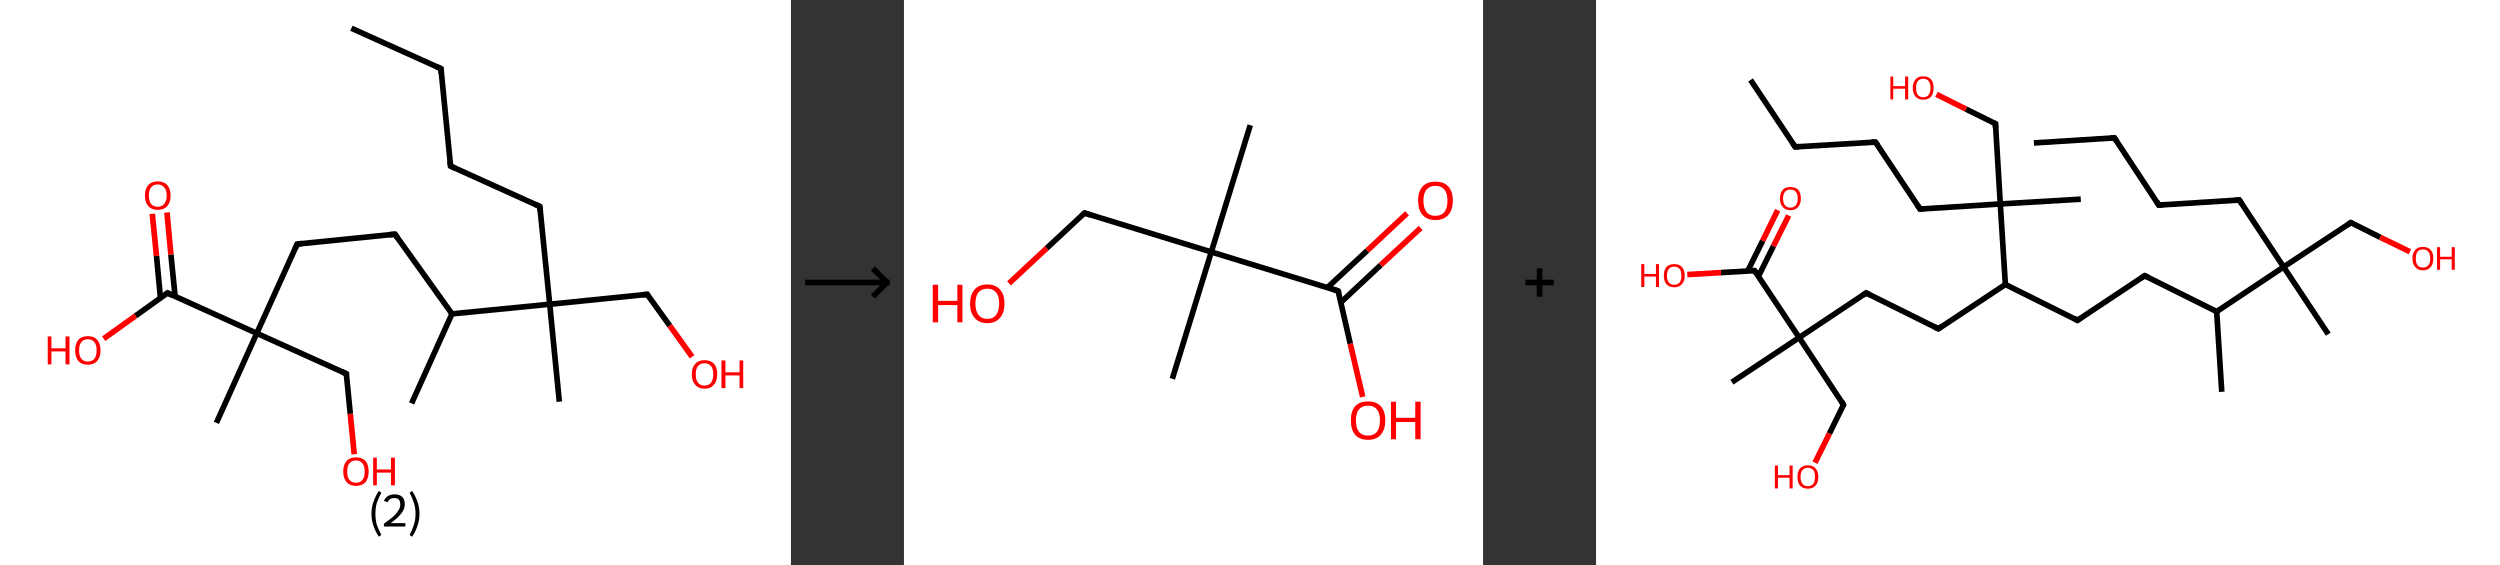 <?xml version='1.0' encoding='ASCII' standalone='yes'?>
<svg xmlns="http://www.w3.org/2000/svg" xmlns:xlink="http://www.w3.org/1999/xlink" version="1.1" width="885.0px" viewBox="0 0 885.0 200.0" height="200.0px">
  <rect x="0" y="0" width="885.0" height="200.0" fill="#333333" stroke="none"/>
  <g>
    <g transform="translate(0, 0) scale(1 1) "><!-- END OF HEADER -->
<rect style="opacity:1.0;fill:#FFFFFF;stroke:none" width="280.0" height="200.0" x="0.0" y="0.0"> </rect>
<path class="bond-0 atom-0 atom-1" d="M 124.4,10.0 L 156.1,24.3" style="fill:none;fill-rule:evenodd;stroke:#000000;stroke-width:2.0px;stroke-linecap:butt;stroke-linejoin:miter;stroke-opacity:1"/>
<path class="bond-1 atom-1 atom-2" d="M 156.1,24.3 L 159.5,58.8" style="fill:none;fill-rule:evenodd;stroke:#000000;stroke-width:2.0px;stroke-linecap:butt;stroke-linejoin:miter;stroke-opacity:1"/>
<path class="bond-2 atom-2 atom-3" d="M 159.5,58.8 L 191.1,73.1" style="fill:none;fill-rule:evenodd;stroke:#000000;stroke-width:2.0px;stroke-linecap:butt;stroke-linejoin:miter;stroke-opacity:1"/>
<path class="bond-3 atom-3 atom-4" d="M 191.1,73.1 L 194.6,107.7" style="fill:none;fill-rule:evenodd;stroke:#000000;stroke-width:2.0px;stroke-linecap:butt;stroke-linejoin:miter;stroke-opacity:1"/>
<path class="bond-4 atom-4 atom-5" d="M 194.6,107.7 L 198.0,142.2" style="fill:none;fill-rule:evenodd;stroke:#000000;stroke-width:2.0px;stroke-linecap:butt;stroke-linejoin:miter;stroke-opacity:1"/>
<path class="bond-5 atom-4 atom-6" d="M 194.6,107.7 L 229.1,104.2" style="fill:none;fill-rule:evenodd;stroke:#000000;stroke-width:2.0px;stroke-linecap:butt;stroke-linejoin:miter;stroke-opacity:1"/>
<path class="bond-6 atom-6 atom-7" d="M 229.1,104.2 L 237.1,115.3" style="fill:none;fill-rule:evenodd;stroke:#000000;stroke-width:2.0px;stroke-linecap:butt;stroke-linejoin:miter;stroke-opacity:1"/>
<path class="bond-6 atom-6 atom-7" d="M 237.1,115.3 L 245.0,126.3" style="fill:none;fill-rule:evenodd;stroke:#FF0000;stroke-width:2.0px;stroke-linecap:butt;stroke-linejoin:miter;stroke-opacity:1"/>
<path class="bond-7 atom-4 atom-8" d="M 194.6,107.7 L 160.0,111.1" style="fill:none;fill-rule:evenodd;stroke:#000000;stroke-width:2.0px;stroke-linecap:butt;stroke-linejoin:miter;stroke-opacity:1"/>
<path class="bond-8 atom-8 atom-9" d="M 160.0,111.1 L 145.7,142.8" style="fill:none;fill-rule:evenodd;stroke:#000000;stroke-width:2.0px;stroke-linecap:butt;stroke-linejoin:miter;stroke-opacity:1"/>
<path class="bond-9 atom-8 atom-10" d="M 160.0,111.1 L 139.8,82.9" style="fill:none;fill-rule:evenodd;stroke:#000000;stroke-width:2.0px;stroke-linecap:butt;stroke-linejoin:miter;stroke-opacity:1"/>
<path class="bond-10 atom-10 atom-11" d="M 139.8,82.9 L 105.2,86.4" style="fill:none;fill-rule:evenodd;stroke:#000000;stroke-width:2.0px;stroke-linecap:butt;stroke-linejoin:miter;stroke-opacity:1"/>
<path class="bond-11 atom-11 atom-12" d="M 105.2,86.4 L 90.9,118.0" style="fill:none;fill-rule:evenodd;stroke:#000000;stroke-width:2.0px;stroke-linecap:butt;stroke-linejoin:miter;stroke-opacity:1"/>
<path class="bond-12 atom-12 atom-13" d="M 90.9,118.0 L 76.6,149.7" style="fill:none;fill-rule:evenodd;stroke:#000000;stroke-width:2.0px;stroke-linecap:butt;stroke-linejoin:miter;stroke-opacity:1"/>
<path class="bond-13 atom-12 atom-14" d="M 90.9,118.0 L 122.6,132.3" style="fill:none;fill-rule:evenodd;stroke:#000000;stroke-width:2.0px;stroke-linecap:butt;stroke-linejoin:miter;stroke-opacity:1"/>
<path class="bond-14 atom-14 atom-15" d="M 122.6,132.3 L 124.0,146.5" style="fill:none;fill-rule:evenodd;stroke:#000000;stroke-width:2.0px;stroke-linecap:butt;stroke-linejoin:miter;stroke-opacity:1"/>
<path class="bond-14 atom-14 atom-15" d="M 124.0,146.5 L 125.4,160.8" style="fill:none;fill-rule:evenodd;stroke:#FF0000;stroke-width:2.0px;stroke-linecap:butt;stroke-linejoin:miter;stroke-opacity:1"/>
<path class="bond-15 atom-12 atom-16" d="M 90.9,118.0 L 59.3,103.7" style="fill:none;fill-rule:evenodd;stroke:#000000;stroke-width:2.0px;stroke-linecap:butt;stroke-linejoin:miter;stroke-opacity:1"/>
<path class="bond-16 atom-16 atom-17" d="M 62.0,105.0 L 60.5,90.1" style="fill:none;fill-rule:evenodd;stroke:#000000;stroke-width:2.0px;stroke-linecap:butt;stroke-linejoin:miter;stroke-opacity:1"/>
<path class="bond-16 atom-16 atom-17" d="M 60.5,90.1 L 59.1,75.2" style="fill:none;fill-rule:evenodd;stroke:#FF0000;stroke-width:2.0px;stroke-linecap:butt;stroke-linejoin:miter;stroke-opacity:1"/>
<path class="bond-16 atom-16 atom-17" d="M 56.8,105.5 L 55.4,90.6" style="fill:none;fill-rule:evenodd;stroke:#000000;stroke-width:2.0px;stroke-linecap:butt;stroke-linejoin:miter;stroke-opacity:1"/>
<path class="bond-16 atom-16 atom-17" d="M 55.4,90.6 L 53.9,75.7" style="fill:none;fill-rule:evenodd;stroke:#FF0000;stroke-width:2.0px;stroke-linecap:butt;stroke-linejoin:miter;stroke-opacity:1"/>
<path class="bond-17 atom-16 atom-18" d="M 59.3,103.7 L 48.0,111.8" style="fill:none;fill-rule:evenodd;stroke:#000000;stroke-width:2.0px;stroke-linecap:butt;stroke-linejoin:miter;stroke-opacity:1"/>
<path class="bond-17 atom-16 atom-18" d="M 48.0,111.8 L 36.7,119.9" style="fill:none;fill-rule:evenodd;stroke:#FF0000;stroke-width:2.0px;stroke-linecap:butt;stroke-linejoin:miter;stroke-opacity:1"/>
<path d="M 154.5,23.6 L 156.1,24.3 L 156.2,26.0" style="fill:none;stroke:#000000;stroke-width:2.0px;stroke-linecap:butt;stroke-linejoin:miter;stroke-opacity:1;"/>
<path d="M 159.3,57.1 L 159.5,58.8 L 161.1,59.6" style="fill:none;stroke:#000000;stroke-width:2.0px;stroke-linecap:butt;stroke-linejoin:miter;stroke-opacity:1;"/>
<path d="M 189.6,72.4 L 191.1,73.1 L 191.3,74.9" style="fill:none;stroke:#000000;stroke-width:2.0px;stroke-linecap:butt;stroke-linejoin:miter;stroke-opacity:1;"/>
<path d="M 227.4,104.4 L 229.1,104.2 L 229.5,104.8" style="fill:none;stroke:#000000;stroke-width:2.0px;stroke-linecap:butt;stroke-linejoin:miter;stroke-opacity:1;"/>
<path d="M 140.8,84.3 L 139.8,82.9 L 138.0,83.1" style="fill:none;stroke:#000000;stroke-width:2.0px;stroke-linecap:butt;stroke-linejoin:miter;stroke-opacity:1;"/>
<path d="M 106.9,86.2 L 105.2,86.4 L 104.5,88.0" style="fill:none;stroke:#000000;stroke-width:2.0px;stroke-linecap:butt;stroke-linejoin:miter;stroke-opacity:1;"/>
<path d="M 121.0,131.6 L 122.6,132.3 L 122.6,133.0" style="fill:none;stroke:#000000;stroke-width:2.0px;stroke-linecap:butt;stroke-linejoin:miter;stroke-opacity:1;"/>
<path d="M 60.9,104.5 L 59.3,103.7 L 58.7,104.1" style="fill:none;stroke:#000000;stroke-width:2.0px;stroke-linecap:butt;stroke-linejoin:miter;stroke-opacity:1;"/>
<path class="atom-7" d="M 244.9 132.5 Q 244.9 130.1, 246.1 128.8 Q 247.2 127.5, 249.4 127.5 Q 251.6 127.5, 252.8 128.8 Q 253.9 130.1, 253.9 132.5 Q 253.9 134.9, 252.7 136.2 Q 251.6 137.6, 249.4 137.6 Q 247.2 137.6, 246.1 136.2 Q 244.9 134.9, 244.9 132.5 M 249.4 136.5 Q 250.9 136.5, 251.7 135.5 Q 252.5 134.4, 252.5 132.5 Q 252.5 130.5, 251.7 129.6 Q 250.9 128.6, 249.4 128.6 Q 247.9 128.6, 247.1 129.6 Q 246.3 130.5, 246.3 132.5 Q 246.3 134.5, 247.1 135.5 Q 247.9 136.5, 249.4 136.5 " fill="#FF0000"/>
<path class="atom-7" d="M 255.4 127.6 L 256.8 127.6 L 256.8 131.8 L 261.8 131.8 L 261.8 127.6 L 263.1 127.6 L 263.1 137.4 L 261.8 137.4 L 261.8 132.9 L 256.8 132.9 L 256.8 137.4 L 255.4 137.4 L 255.4 127.6 " fill="#FF0000"/>
<path class="atom-15" d="M 121.5 166.9 Q 121.5 164.5, 122.7 163.2 Q 123.8 161.9, 126.0 161.9 Q 128.2 161.9, 129.4 163.2 Q 130.5 164.5, 130.5 166.9 Q 130.5 169.3, 129.4 170.7 Q 128.2 172.0, 126.0 172.0 Q 123.9 172.0, 122.7 170.7 Q 121.5 169.3, 121.5 166.9 M 126.0 170.9 Q 127.5 170.9, 128.3 169.9 Q 129.1 168.9, 129.1 166.9 Q 129.1 165.0, 128.3 164.0 Q 127.5 163.0, 126.0 163.0 Q 124.5 163.0, 123.7 164.0 Q 122.9 165.0, 122.9 166.9 Q 122.9 168.9, 123.7 169.9 Q 124.5 170.9, 126.0 170.9 " fill="#FF0000"/>
<path class="atom-15" d="M 132.1 162.0 L 133.4 162.0 L 133.4 166.2 L 138.4 166.2 L 138.4 162.0 L 139.8 162.0 L 139.8 171.8 L 138.4 171.8 L 138.4 167.3 L 133.4 167.3 L 133.4 171.8 L 132.1 171.8 L 132.1 162.0 " fill="#FF0000"/>
<path class="atom-17" d="M 51.3 69.2 Q 51.3 66.9, 52.5 65.5 Q 53.7 64.2, 55.8 64.2 Q 58.0 64.2, 59.2 65.5 Q 60.4 66.9, 60.4 69.2 Q 60.4 71.6, 59.2 73.0 Q 58.0 74.3, 55.8 74.3 Q 53.7 74.3, 52.5 73.0 Q 51.3 71.6, 51.3 69.2 M 55.8 73.2 Q 57.3 73.2, 58.1 72.2 Q 59.0 71.2, 59.0 69.2 Q 59.0 67.3, 58.1 66.3 Q 57.3 65.3, 55.8 65.3 Q 54.3 65.3, 53.5 66.3 Q 52.7 67.3, 52.7 69.2 Q 52.7 71.2, 53.5 72.2 Q 54.3 73.2, 55.8 73.2 " fill="#FF0000"/>
<path class="atom-18" d="M 16.9 119.1 L 18.2 119.1 L 18.2 123.3 L 23.2 123.3 L 23.2 119.1 L 24.6 119.1 L 24.6 129.0 L 23.2 129.0 L 23.2 124.4 L 18.2 124.4 L 18.2 129.0 L 16.9 129.0 L 16.9 119.1 " fill="#FF0000"/>
<path class="atom-18" d="M 26.6 124.0 Q 26.6 121.7, 27.7 120.3 Q 28.9 119.0, 31.1 119.0 Q 33.3 119.0, 34.4 120.3 Q 35.6 121.7, 35.6 124.0 Q 35.6 126.4, 34.4 127.8 Q 33.2 129.1, 31.1 129.1 Q 28.9 129.1, 27.7 127.8 Q 26.6 126.4, 26.6 124.0 M 31.1 128.0 Q 32.6 128.0, 33.4 127.0 Q 34.2 126.0, 34.2 124.0 Q 34.2 122.1, 33.4 121.1 Q 32.6 120.1, 31.1 120.1 Q 29.6 120.1, 28.8 121.1 Q 28.0 122.1, 28.0 124.0 Q 28.0 126.0, 28.8 127.0 Q 29.6 128.0, 31.1 128.0 " fill="#FF0000"/>
<path class="legend" d="M 131.5 181.9 Q 131.5 179.6, 132.2 177.7 Q 132.8 175.8, 134.1 173.8 L 135.0 174.4 Q 134.0 176.3, 133.4 178.0 Q 132.9 179.7, 132.9 181.9 Q 132.9 184.0, 133.4 185.8 Q 134.0 187.5, 135.0 189.4 L 134.1 190.0 Q 132.8 188.0, 132.2 186.1 Q 131.5 184.2, 131.5 181.9 " fill="#000000"/>
<path class="legend" d="M 135.9 177.3 Q 136.4 176.2, 137.3 175.6 Q 138.3 175.0, 139.7 175.0 Q 141.4 175.0, 142.4 175.9 Q 143.3 176.8, 143.3 178.5 Q 143.3 180.2, 142.1 181.7 Q 140.9 183.3, 138.3 185.2 L 143.5 185.2 L 143.5 186.4 L 135.9 186.4 L 135.9 185.4 Q 138.0 183.9, 139.3 182.8 Q 140.5 181.6, 141.1 180.6 Q 141.7 179.6, 141.7 178.6 Q 141.7 177.5, 141.2 176.9 Q 140.7 176.3, 139.7 176.3 Q 138.8 176.3, 138.2 176.6 Q 137.6 177.0, 137.2 177.8 L 135.9 177.3 " fill="#000000"/>
<path class="legend" d="M 148.5 181.9 Q 148.5 184.2, 147.8 186.1 Q 147.2 188.0, 145.9 190.0 L 145.0 189.4 Q 146.0 187.5, 146.5 185.8 Q 147.1 184.0, 147.1 181.9 Q 147.1 179.7, 146.5 178.0 Q 146.0 176.3, 145.0 174.4 L 145.9 173.8 Q 147.2 175.8, 147.8 177.7 Q 148.5 179.6, 148.5 181.9 " fill="#000000"/>
</g>
    <g transform="translate(280.0, 0) scale(1 1) "><line x1="5" y1="100" x2="35" y2="100" style="stroke:rgb(0,0,0);stroke-width:2"/>
  <line x1="34" y1="100" x2="29" y2="95" style="stroke:rgb(0,0,0);stroke-width:2"/>
  <line x1="34" y1="100" x2="29" y2="105" style="stroke:rgb(0,0,0);stroke-width:2"/>
</g>
    <g transform="translate(320.0, 0) scale(1 1) "><!-- END OF HEADER -->
<rect style="opacity:1.0;fill:#FFFFFF;stroke:none" width="205.0" height="200.0" x="0.0" y="0.0"> </rect>
<path class="bond-0 atom-0 atom-1" d="M 122.6,44.3 L 108.8,89.2" style="fill:none;fill-rule:evenodd;stroke:#000000;stroke-width:2.0px;stroke-linecap:butt;stroke-linejoin:miter;stroke-opacity:1"/>
<path class="bond-1 atom-1 atom-2" d="M 108.8,89.2 L 95.0,134.1" style="fill:none;fill-rule:evenodd;stroke:#000000;stroke-width:2.0px;stroke-linecap:butt;stroke-linejoin:miter;stroke-opacity:1"/>
<path class="bond-2 atom-1 atom-3" d="M 108.8,89.2 L 63.9,75.4" style="fill:none;fill-rule:evenodd;stroke:#000000;stroke-width:2.0px;stroke-linecap:butt;stroke-linejoin:miter;stroke-opacity:1"/>
<path class="bond-3 atom-3 atom-4" d="M 63.9,75.4 L 50.5,87.9" style="fill:none;fill-rule:evenodd;stroke:#000000;stroke-width:2.0px;stroke-linecap:butt;stroke-linejoin:miter;stroke-opacity:1"/>
<path class="bond-3 atom-3 atom-4" d="M 50.5,87.9 L 37.2,100.3" style="fill:none;fill-rule:evenodd;stroke:#FF0000;stroke-width:2.0px;stroke-linecap:butt;stroke-linejoin:miter;stroke-opacity:1"/>
<path class="bond-4 atom-1 atom-5" d="M 108.8,89.2 L 153.7,103.0" style="fill:none;fill-rule:evenodd;stroke:#000000;stroke-width:2.0px;stroke-linecap:butt;stroke-linejoin:miter;stroke-opacity:1"/>
<path class="bond-5 atom-5 atom-6" d="M 154.7,107.0 L 168.8,93.8" style="fill:none;fill-rule:evenodd;stroke:#000000;stroke-width:2.0px;stroke-linecap:butt;stroke-linejoin:miter;stroke-opacity:1"/>
<path class="bond-5 atom-5 atom-6" d="M 168.8,93.8 L 182.9,80.7" style="fill:none;fill-rule:evenodd;stroke:#FF0000;stroke-width:2.0px;stroke-linecap:butt;stroke-linejoin:miter;stroke-opacity:1"/>
<path class="bond-5 atom-5 atom-6" d="M 149.9,101.8 L 164.0,88.7" style="fill:none;fill-rule:evenodd;stroke:#000000;stroke-width:2.0px;stroke-linecap:butt;stroke-linejoin:miter;stroke-opacity:1"/>
<path class="bond-5 atom-5 atom-6" d="M 164.0,88.7 L 178.1,75.5" style="fill:none;fill-rule:evenodd;stroke:#FF0000;stroke-width:2.0px;stroke-linecap:butt;stroke-linejoin:miter;stroke-opacity:1"/>
<path class="bond-6 atom-5 atom-7" d="M 153.7,103.0 L 158.0,121.7" style="fill:none;fill-rule:evenodd;stroke:#000000;stroke-width:2.0px;stroke-linecap:butt;stroke-linejoin:miter;stroke-opacity:1"/>
<path class="bond-6 atom-5 atom-7" d="M 158.0,121.7 L 162.4,140.5" style="fill:none;fill-rule:evenodd;stroke:#FF0000;stroke-width:2.0px;stroke-linecap:butt;stroke-linejoin:miter;stroke-opacity:1"/>
<path d="M 66.1,76.1 L 63.9,75.4 L 63.2,76.0" style="fill:none;stroke:#000000;stroke-width:2.0px;stroke-linecap:butt;stroke-linejoin:miter;stroke-opacity:1;"/>
<path d="M 151.5,102.3 L 153.7,103.0 L 154.0,103.9" style="fill:none;stroke:#000000;stroke-width:2.0px;stroke-linecap:butt;stroke-linejoin:miter;stroke-opacity:1;"/>
<path class="atom-4" d="M 10.2 100.8 L 12.1 100.8 L 12.1 106.5 L 18.9 106.5 L 18.9 100.8 L 20.7 100.8 L 20.7 114.1 L 18.9 114.1 L 18.9 108.0 L 12.1 108.0 L 12.1 114.1 L 10.2 114.1 L 10.2 100.8 " fill="#FF0000"/>
<path class="atom-4" d="M 23.4 107.5 Q 23.4 104.3, 25.0 102.5 Q 26.5 100.7, 29.5 100.7 Q 32.5 100.7, 34.0 102.5 Q 35.6 104.3, 35.6 107.5 Q 35.6 110.7, 34.0 112.5 Q 32.4 114.4, 29.5 114.4 Q 26.6 114.4, 25.0 112.5 Q 23.4 110.7, 23.4 107.5 M 29.5 112.9 Q 31.5 112.9, 32.6 111.5 Q 33.7 110.1, 33.7 107.5 Q 33.7 104.8, 32.6 103.5 Q 31.5 102.2, 29.5 102.2 Q 27.5 102.2, 26.4 103.5 Q 25.3 104.8, 25.3 107.5 Q 25.3 110.1, 26.4 111.5 Q 27.5 112.9, 29.5 112.9 " fill="#FF0000"/>
<path class="atom-6" d="M 182.0 71.0 Q 182.0 67.8, 183.6 66.0 Q 185.2 64.3, 188.1 64.3 Q 191.1 64.3, 192.7 66.0 Q 194.3 67.8, 194.3 71.0 Q 194.3 74.3, 192.7 76.1 Q 191.1 77.9, 188.1 77.9 Q 185.2 77.9, 183.6 76.1 Q 182.0 74.3, 182.0 71.0 M 188.1 76.4 Q 190.2 76.4, 191.3 75.1 Q 192.4 73.7, 192.4 71.0 Q 192.4 68.4, 191.3 67.1 Q 190.2 65.8, 188.1 65.8 Q 186.1 65.8, 185.0 67.1 Q 183.9 68.4, 183.9 71.0 Q 183.9 73.7, 185.0 75.1 Q 186.1 76.4, 188.1 76.4 " fill="#FF0000"/>
<path class="atom-7" d="M 158.2 148.8 Q 158.2 145.6, 159.7 143.8 Q 161.3 142.1, 164.3 142.1 Q 167.2 142.1, 168.8 143.8 Q 170.4 145.6, 170.4 148.8 Q 170.4 152.1, 168.8 153.9 Q 167.2 155.7, 164.3 155.7 Q 161.3 155.7, 159.7 153.9 Q 158.2 152.1, 158.2 148.8 M 164.3 154.2 Q 166.3 154.2, 167.4 152.9 Q 168.5 151.5, 168.5 148.8 Q 168.5 146.2, 167.4 144.9 Q 166.3 143.6, 164.3 143.6 Q 162.2 143.6, 161.1 144.9 Q 160.0 146.2, 160.0 148.8 Q 160.0 151.5, 161.1 152.9 Q 162.2 154.2, 164.3 154.2 " fill="#FF0000"/>
<path class="atom-7" d="M 172.4 142.2 L 174.2 142.2 L 174.2 147.9 L 181.0 147.9 L 181.0 142.2 L 182.9 142.2 L 182.9 155.5 L 181.0 155.5 L 181.0 149.4 L 174.2 149.4 L 174.2 155.5 L 172.4 155.5 L 172.4 142.2 " fill="#FF0000"/>
</g>
    <g transform="translate(525.0, 0) scale(1 1) "><line x1="15" y1="100" x2="25" y2="100" style="stroke:rgb(0,0,0);stroke-width:2"/>
  <line x1="20" y1="95" x2="20" y2="105" style="stroke:rgb(0,0,0);stroke-width:2"/>
</g>
    <g transform="translate(565.0, 0) scale(1 1) "><!-- END OF HEADER -->
<rect style="opacity:1.0;fill:#FFFFFF;stroke:none" width="320.0" height="200.0" x="0.0" y="0.0"> </rect>
<path class="bond-0 atom-0 atom-1" d="M 155.0,50.6 L 183.5,48.8" style="fill:none;fill-rule:evenodd;stroke:#000000;stroke-width:2.0px;stroke-linecap:butt;stroke-linejoin:miter;stroke-opacity:1"/>
<path class="bond-1 atom-1 atom-2" d="M 183.5,48.8 L 199.2,72.6" style="fill:none;fill-rule:evenodd;stroke:#000000;stroke-width:2.0px;stroke-linecap:butt;stroke-linejoin:miter;stroke-opacity:1"/>
<path class="bond-2 atom-2 atom-3" d="M 199.2,72.6 L 227.7,70.8" style="fill:none;fill-rule:evenodd;stroke:#000000;stroke-width:2.0px;stroke-linecap:butt;stroke-linejoin:miter;stroke-opacity:1"/>
<path class="bond-3 atom-3 atom-4" d="M 227.7,70.8 L 243.4,94.5" style="fill:none;fill-rule:evenodd;stroke:#000000;stroke-width:2.0px;stroke-linecap:butt;stroke-linejoin:miter;stroke-opacity:1"/>
<path class="bond-4 atom-4 atom-5" d="M 243.4,94.5 L 259.2,118.3" style="fill:none;fill-rule:evenodd;stroke:#000000;stroke-width:2.0px;stroke-linecap:butt;stroke-linejoin:miter;stroke-opacity:1"/>
<path class="bond-5 atom-4 atom-6" d="M 243.4,94.5 L 267.2,78.8" style="fill:none;fill-rule:evenodd;stroke:#000000;stroke-width:2.0px;stroke-linecap:butt;stroke-linejoin:miter;stroke-opacity:1"/>
<path class="bond-6 atom-6 atom-7" d="M 267.2,78.8 L 277.6,84.0" style="fill:none;fill-rule:evenodd;stroke:#000000;stroke-width:2.0px;stroke-linecap:butt;stroke-linejoin:miter;stroke-opacity:1"/>
<path class="bond-6 atom-6 atom-7" d="M 277.6,84.0 L 288.1,89.1" style="fill:none;fill-rule:evenodd;stroke:#FF0000;stroke-width:2.0px;stroke-linecap:butt;stroke-linejoin:miter;stroke-opacity:1"/>
<path class="bond-7 atom-4 atom-8" d="M 243.4,94.5 L 219.7,110.3" style="fill:none;fill-rule:evenodd;stroke:#000000;stroke-width:2.0px;stroke-linecap:butt;stroke-linejoin:miter;stroke-opacity:1"/>
<path class="bond-8 atom-8 atom-9" d="M 219.7,110.3 L 221.5,138.7" style="fill:none;fill-rule:evenodd;stroke:#000000;stroke-width:2.0px;stroke-linecap:butt;stroke-linejoin:miter;stroke-opacity:1"/>
<path class="bond-9 atom-8 atom-10" d="M 219.7,110.3 L 194.2,97.6" style="fill:none;fill-rule:evenodd;stroke:#000000;stroke-width:2.0px;stroke-linecap:butt;stroke-linejoin:miter;stroke-opacity:1"/>
<path class="bond-10 atom-10 atom-11" d="M 194.2,97.6 L 170.4,113.4" style="fill:none;fill-rule:evenodd;stroke:#000000;stroke-width:2.0px;stroke-linecap:butt;stroke-linejoin:miter;stroke-opacity:1"/>
<path class="bond-11 atom-11 atom-12" d="M 170.4,113.4 L 144.9,100.7" style="fill:none;fill-rule:evenodd;stroke:#000000;stroke-width:2.0px;stroke-linecap:butt;stroke-linejoin:miter;stroke-opacity:1"/>
<path class="bond-12 atom-12 atom-13" d="M 144.9,100.7 L 121.2,116.4" style="fill:none;fill-rule:evenodd;stroke:#000000;stroke-width:2.0px;stroke-linecap:butt;stroke-linejoin:miter;stroke-opacity:1"/>
<path class="bond-13 atom-13 atom-14" d="M 121.2,116.4 L 95.6,103.7" style="fill:none;fill-rule:evenodd;stroke:#000000;stroke-width:2.0px;stroke-linecap:butt;stroke-linejoin:miter;stroke-opacity:1"/>
<path class="bond-14 atom-14 atom-15" d="M 95.6,103.7 L 71.9,119.5" style="fill:none;fill-rule:evenodd;stroke:#000000;stroke-width:2.0px;stroke-linecap:butt;stroke-linejoin:miter;stroke-opacity:1"/>
<path class="bond-15 atom-15 atom-16" d="M 71.9,119.5 L 48.1,135.3" style="fill:none;fill-rule:evenodd;stroke:#000000;stroke-width:2.0px;stroke-linecap:butt;stroke-linejoin:miter;stroke-opacity:1"/>
<path class="bond-16 atom-15 atom-17" d="M 71.9,119.5 L 87.6,143.3" style="fill:none;fill-rule:evenodd;stroke:#000000;stroke-width:2.0px;stroke-linecap:butt;stroke-linejoin:miter;stroke-opacity:1"/>
<path class="bond-17 atom-17 atom-18" d="M 87.6,143.3 L 82.6,153.5" style="fill:none;fill-rule:evenodd;stroke:#000000;stroke-width:2.0px;stroke-linecap:butt;stroke-linejoin:miter;stroke-opacity:1"/>
<path class="bond-17 atom-17 atom-18" d="M 82.6,153.5 L 77.5,163.8" style="fill:none;fill-rule:evenodd;stroke:#FF0000;stroke-width:2.0px;stroke-linecap:butt;stroke-linejoin:miter;stroke-opacity:1"/>
<path class="bond-18 atom-15 atom-19" d="M 71.9,119.5 L 56.1,95.8" style="fill:none;fill-rule:evenodd;stroke:#000000;stroke-width:2.0px;stroke-linecap:butt;stroke-linejoin:miter;stroke-opacity:1"/>
<path class="bond-19 atom-19 atom-20" d="M 57.5,97.8 L 62.8,87.1" style="fill:none;fill-rule:evenodd;stroke:#000000;stroke-width:2.0px;stroke-linecap:butt;stroke-linejoin:miter;stroke-opacity:1"/>
<path class="bond-19 atom-19 atom-20" d="M 62.8,87.1 L 68.2,76.3" style="fill:none;fill-rule:evenodd;stroke:#FF0000;stroke-width:2.0px;stroke-linecap:butt;stroke-linejoin:miter;stroke-opacity:1"/>
<path class="bond-19 atom-19 atom-20" d="M 53.7,95.9 L 59.0,85.2" style="fill:none;fill-rule:evenodd;stroke:#000000;stroke-width:2.0px;stroke-linecap:butt;stroke-linejoin:miter;stroke-opacity:1"/>
<path class="bond-19 atom-19 atom-20" d="M 59.0,85.2 L 64.3,74.4" style="fill:none;fill-rule:evenodd;stroke:#FF0000;stroke-width:2.0px;stroke-linecap:butt;stroke-linejoin:miter;stroke-opacity:1"/>
<path class="bond-20 atom-19 atom-21" d="M 56.1,95.8 L 44.2,96.5" style="fill:none;fill-rule:evenodd;stroke:#000000;stroke-width:2.0px;stroke-linecap:butt;stroke-linejoin:miter;stroke-opacity:1"/>
<path class="bond-20 atom-19 atom-21" d="M 44.2,96.5 L 32.3,97.2" style="fill:none;fill-rule:evenodd;stroke:#FF0000;stroke-width:2.0px;stroke-linecap:butt;stroke-linejoin:miter;stroke-opacity:1"/>
<path class="bond-21 atom-12 atom-22" d="M 144.9,100.7 L 143.1,72.2" style="fill:none;fill-rule:evenodd;stroke:#000000;stroke-width:2.0px;stroke-linecap:butt;stroke-linejoin:miter;stroke-opacity:1"/>
<path class="bond-22 atom-22 atom-23" d="M 143.1,72.2 L 171.6,70.5" style="fill:none;fill-rule:evenodd;stroke:#000000;stroke-width:2.0px;stroke-linecap:butt;stroke-linejoin:miter;stroke-opacity:1"/>
<path class="bond-23 atom-22 atom-24" d="M 143.1,72.2 L 141.4,43.8" style="fill:none;fill-rule:evenodd;stroke:#000000;stroke-width:2.0px;stroke-linecap:butt;stroke-linejoin:miter;stroke-opacity:1"/>
<path class="bond-24 atom-24 atom-25" d="M 141.4,43.8 L 130.9,38.6" style="fill:none;fill-rule:evenodd;stroke:#000000;stroke-width:2.0px;stroke-linecap:butt;stroke-linejoin:miter;stroke-opacity:1"/>
<path class="bond-24 atom-24 atom-25" d="M 130.9,38.6 L 120.5,33.4" style="fill:none;fill-rule:evenodd;stroke:#FF0000;stroke-width:2.0px;stroke-linecap:butt;stroke-linejoin:miter;stroke-opacity:1"/>
<path class="bond-25 atom-22 atom-26" d="M 143.1,72.2 L 114.7,74.0" style="fill:none;fill-rule:evenodd;stroke:#000000;stroke-width:2.0px;stroke-linecap:butt;stroke-linejoin:miter;stroke-opacity:1"/>
<path class="bond-26 atom-26 atom-27" d="M 114.7,74.0 L 98.9,50.3" style="fill:none;fill-rule:evenodd;stroke:#000000;stroke-width:2.0px;stroke-linecap:butt;stroke-linejoin:miter;stroke-opacity:1"/>
<path class="bond-27 atom-27 atom-28" d="M 98.9,50.3 L 70.5,52.0" style="fill:none;fill-rule:evenodd;stroke:#000000;stroke-width:2.0px;stroke-linecap:butt;stroke-linejoin:miter;stroke-opacity:1"/>
<path class="bond-28 atom-28 atom-29" d="M 70.5,52.0 L 54.7,28.3" style="fill:none;fill-rule:evenodd;stroke:#000000;stroke-width:2.0px;stroke-linecap:butt;stroke-linejoin:miter;stroke-opacity:1"/>
<path d="M 182.1,48.9 L 183.5,48.8 L 184.3,50.0" style="fill:none;stroke:#000000;stroke-width:2.0px;stroke-linecap:butt;stroke-linejoin:miter;stroke-opacity:1;"/>
<path d="M 198.5,71.4 L 199.2,72.6 L 200.7,72.5" style="fill:none;stroke:#000000;stroke-width:2.0px;stroke-linecap:butt;stroke-linejoin:miter;stroke-opacity:1;"/>
<path d="M 226.3,70.9 L 227.7,70.8 L 228.5,72.0" style="fill:none;stroke:#000000;stroke-width:2.0px;stroke-linecap:butt;stroke-linejoin:miter;stroke-opacity:1;"/>
<path d="M 266.0,79.6 L 267.2,78.8 L 267.7,79.0" style="fill:none;stroke:#000000;stroke-width:2.0px;stroke-linecap:butt;stroke-linejoin:miter;stroke-opacity:1;"/>
<path d="M 195.5,98.2 L 194.2,97.6 L 193.0,98.4" style="fill:none;stroke:#000000;stroke-width:2.0px;stroke-linecap:butt;stroke-linejoin:miter;stroke-opacity:1;"/>
<path d="M 171.6,112.6 L 170.4,113.4 L 169.2,112.7" style="fill:none;stroke:#000000;stroke-width:2.0px;stroke-linecap:butt;stroke-linejoin:miter;stroke-opacity:1;"/>
<path d="M 122.3,115.6 L 121.2,116.4 L 119.9,115.8" style="fill:none;stroke:#000000;stroke-width:2.0px;stroke-linecap:butt;stroke-linejoin:miter;stroke-opacity:1;"/>
<path d="M 96.9,104.4 L 95.6,103.7 L 94.4,104.5" style="fill:none;stroke:#000000;stroke-width:2.0px;stroke-linecap:butt;stroke-linejoin:miter;stroke-opacity:1;"/>
<path d="M 86.9,142.1 L 87.6,143.3 L 87.4,143.8" style="fill:none;stroke:#000000;stroke-width:2.0px;stroke-linecap:butt;stroke-linejoin:miter;stroke-opacity:1;"/>
<path d="M 56.9,96.9 L 56.1,95.8 L 55.5,95.8" style="fill:none;stroke:#000000;stroke-width:2.0px;stroke-linecap:butt;stroke-linejoin:miter;stroke-opacity:1;"/>
<path d="M 141.4,45.2 L 141.4,43.8 L 140.8,43.5" style="fill:none;stroke:#000000;stroke-width:2.0px;stroke-linecap:butt;stroke-linejoin:miter;stroke-opacity:1;"/>
<path d="M 116.1,73.9 L 114.7,74.0 L 113.9,72.8" style="fill:none;stroke:#000000;stroke-width:2.0px;stroke-linecap:butt;stroke-linejoin:miter;stroke-opacity:1;"/>
<path d="M 99.7,51.4 L 98.9,50.3 L 97.5,50.3" style="fill:none;stroke:#000000;stroke-width:2.0px;stroke-linecap:butt;stroke-linejoin:miter;stroke-opacity:1;"/>
<path d="M 71.9,51.9 L 70.5,52.0 L 69.7,50.8" style="fill:none;stroke:#000000;stroke-width:2.0px;stroke-linecap:butt;stroke-linejoin:miter;stroke-opacity:1;"/>
<path class="atom-7" d="M 289.0 91.5 Q 289.0 89.5, 290.0 88.5 Q 290.9 87.4, 292.7 87.4 Q 294.5 87.4, 295.5 88.5 Q 296.4 89.5, 296.4 91.5 Q 296.4 93.4, 295.5 94.5 Q 294.5 95.7, 292.7 95.7 Q 290.9 95.7, 290.0 94.5 Q 289.0 93.4, 289.0 91.5 M 292.7 94.7 Q 294.0 94.7, 294.6 93.9 Q 295.3 93.1, 295.3 91.5 Q 295.3 89.9, 294.6 89.1 Q 294.0 88.3, 292.7 88.3 Q 291.5 88.3, 290.8 89.1 Q 290.2 89.9, 290.2 91.5 Q 290.2 93.1, 290.8 93.9 Q 291.5 94.7, 292.7 94.7 " fill="#FF0000"/>
<path class="atom-7" d="M 297.7 87.5 L 298.8 87.5 L 298.8 90.9 L 302.9 90.9 L 302.9 87.5 L 304.0 87.5 L 304.0 95.5 L 302.9 95.5 L 302.9 91.8 L 298.8 91.8 L 298.8 95.5 L 297.7 95.5 L 297.7 87.5 " fill="#FF0000"/>
<path class="atom-18" d="M 63.3 164.8 L 64.4 164.8 L 64.4 168.2 L 68.5 168.2 L 68.5 164.8 L 69.6 164.8 L 69.6 172.9 L 68.5 172.9 L 68.5 169.1 L 64.4 169.1 L 64.4 172.9 L 63.3 172.9 L 63.3 164.8 " fill="#FF0000"/>
<path class="atom-18" d="M 71.3 168.8 Q 71.3 166.9, 72.2 165.8 Q 73.2 164.7, 75.0 164.7 Q 76.8 164.7, 77.7 165.8 Q 78.7 166.9, 78.7 168.8 Q 78.7 170.8, 77.7 171.9 Q 76.7 173.0, 75.0 173.0 Q 73.2 173.0, 72.2 171.9 Q 71.3 170.8, 71.3 168.8 M 75.0 172.1 Q 76.2 172.1, 76.9 171.3 Q 77.5 170.4, 77.5 168.8 Q 77.5 167.2, 76.9 166.4 Q 76.2 165.6, 75.0 165.6 Q 73.7 165.6, 73.1 166.4 Q 72.4 167.2, 72.4 168.8 Q 72.4 170.4, 73.1 171.3 Q 73.7 172.1, 75.0 172.1 " fill="#FF0000"/>
<path class="atom-20" d="M 65.1 70.3 Q 65.1 68.3, 66.1 67.2 Q 67.0 66.2, 68.8 66.2 Q 70.6 66.2, 71.6 67.2 Q 72.5 68.3, 72.5 70.3 Q 72.5 72.2, 71.5 73.3 Q 70.6 74.4, 68.8 74.4 Q 67.0 74.4, 66.1 73.3 Q 65.1 72.2, 65.1 70.3 M 68.8 73.5 Q 70.0 73.5, 70.7 72.7 Q 71.4 71.9, 71.4 70.3 Q 71.4 68.7, 70.7 67.9 Q 70.0 67.1, 68.8 67.1 Q 67.6 67.1, 66.9 67.9 Q 66.2 68.7, 66.2 70.3 Q 66.2 71.9, 66.9 72.7 Q 67.6 73.5, 68.8 73.5 " fill="#FF0000"/>
<path class="atom-21" d="M 16.0 93.5 L 17.1 93.5 L 17.1 97.0 L 21.2 97.0 L 21.2 93.5 L 22.3 93.5 L 22.3 101.6 L 21.2 101.6 L 21.2 97.9 L 17.1 97.9 L 17.1 101.6 L 16.0 101.6 L 16.0 93.5 " fill="#FF0000"/>
<path class="atom-21" d="M 24.0 97.6 Q 24.0 95.6, 24.9 94.5 Q 25.9 93.5, 27.7 93.5 Q 29.5 93.5, 30.4 94.5 Q 31.4 95.6, 31.4 97.6 Q 31.4 99.5, 30.4 100.6 Q 29.4 101.7, 27.7 101.7 Q 25.9 101.7, 24.9 100.6 Q 24.0 99.5, 24.0 97.6 M 27.7 100.8 Q 28.9 100.8, 29.6 100.0 Q 30.2 99.2, 30.2 97.6 Q 30.2 96.0, 29.6 95.2 Q 28.9 94.4, 27.7 94.4 Q 26.4 94.4, 25.8 95.2 Q 25.1 96.0, 25.1 97.6 Q 25.1 99.2, 25.8 100.0 Q 26.4 100.8, 27.7 100.8 " fill="#FF0000"/>
<path class="atom-25" d="M 104.2 27.1 L 105.2 27.1 L 105.2 30.5 L 109.4 30.5 L 109.4 27.1 L 110.5 27.1 L 110.5 35.2 L 109.4 35.2 L 109.4 31.4 L 105.2 31.4 L 105.2 35.2 L 104.2 35.2 L 104.2 27.1 " fill="#FF0000"/>
<path class="atom-25" d="M 112.1 31.1 Q 112.1 29.2, 113.1 28.1 Q 114.0 27.0, 115.8 27.0 Q 117.6 27.0, 118.6 28.1 Q 119.5 29.2, 119.5 31.1 Q 119.5 33.1, 118.6 34.2 Q 117.6 35.3, 115.8 35.3 Q 114.1 35.3, 113.1 34.2 Q 112.1 33.1, 112.1 31.1 M 115.8 34.4 Q 117.1 34.4, 117.7 33.6 Q 118.4 32.7, 118.4 31.1 Q 118.4 29.5, 117.7 28.7 Q 117.1 27.9, 115.8 27.9 Q 114.6 27.9, 113.9 28.7 Q 113.3 29.5, 113.3 31.1 Q 113.3 32.7, 113.9 33.6 Q 114.6 34.4, 115.8 34.4 " fill="#FF0000"/>
</g>
  </g>
</svg>
